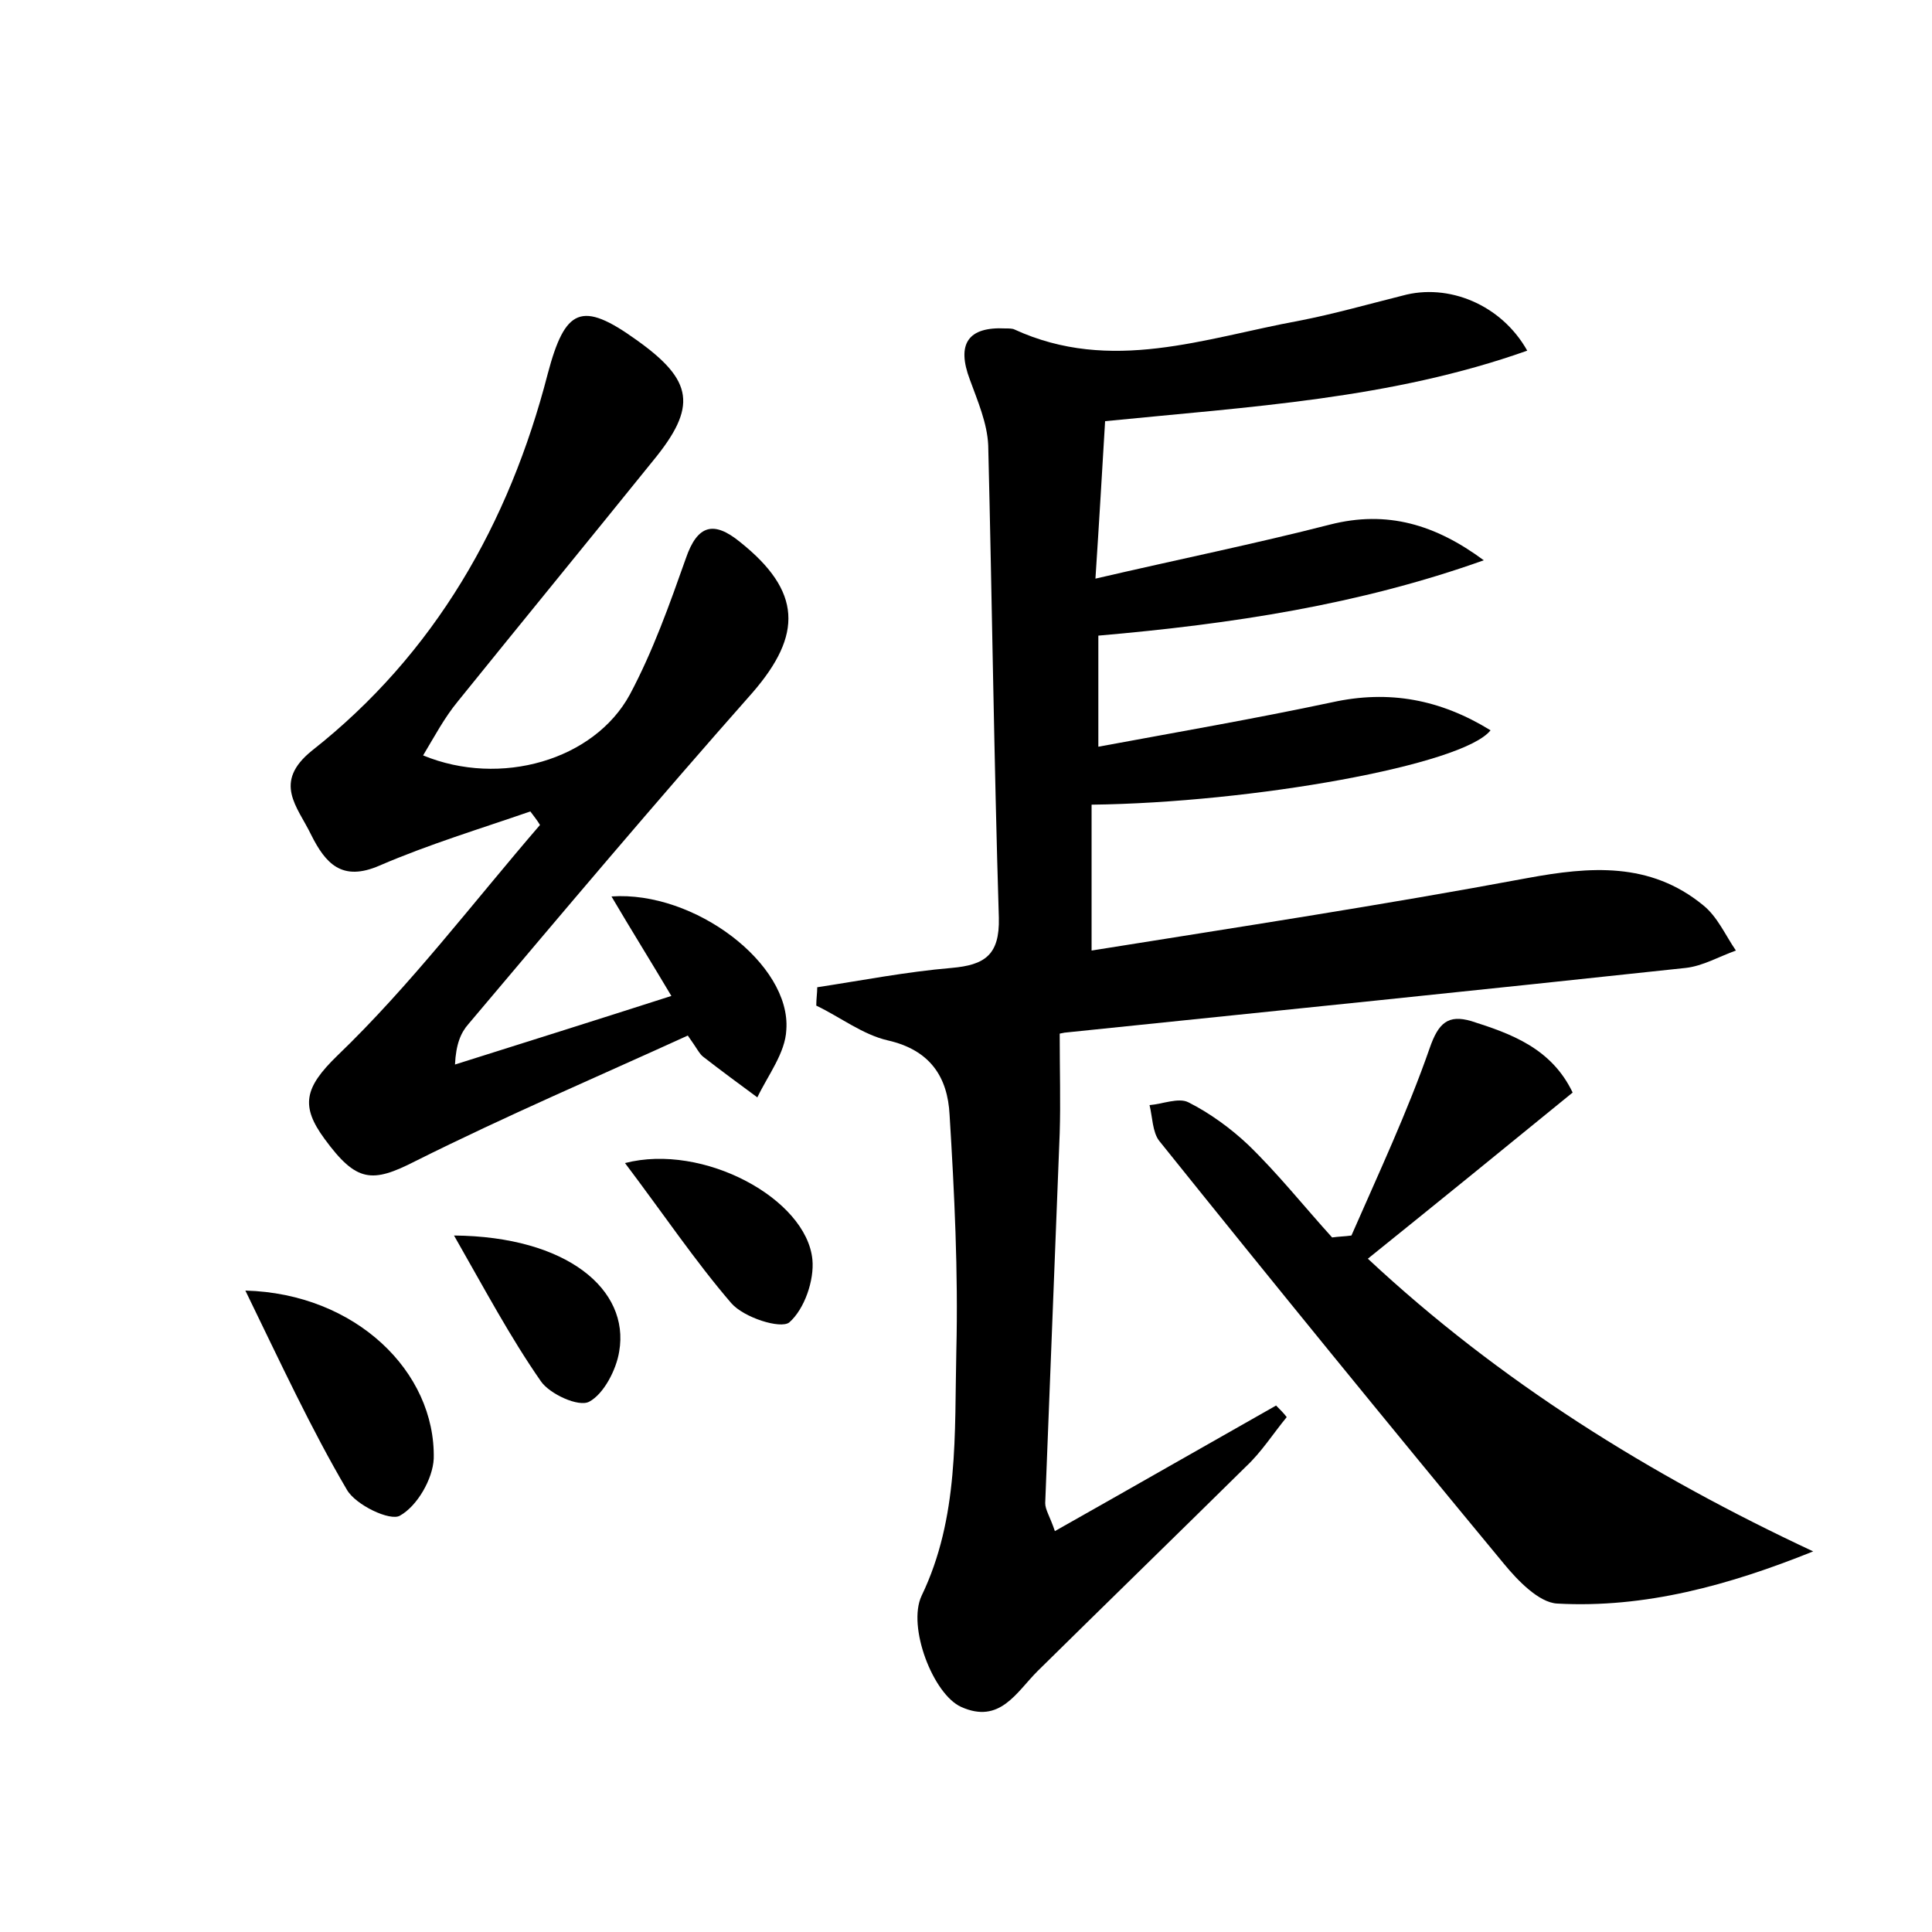<?xml version="1.0" encoding="utf-8"?>
<!-- Generator: Adobe Illustrator 22.0.0, SVG Export Plug-In . SVG Version: 6.00 Build 0)  -->
<svg version="1.1" id="图层_1" xmlns="http://www.w3.org/2000/svg" xmlns:xlink="http://www.w3.org/1999/xlink" x="0px" y="0px"
	 viewBox="0 0 200 200" style="enable-background:new 0 0 200 200;" xml:space="preserve">
<style type="text/css">
	.st0{fill:#FFFFFF;}
</style>
<g>
	
	<path d="M84.6,102.2c4.6-0.7,9.2-1.6,13.9-2c3.4-0.3,5-1.3,4.9-5.2c-0.5-16.3-0.7-32.6-1.1-48.9c-0.1-2.3-1.1-4.6-1.9-6.8
		c-1.4-3.7-0.2-5.5,3.7-5.3c0.3,0,0.7,0,0.9,0.1c10,4.6,19.7,0.9,29.5-0.9c3.6-0.7,7.1-1.7,10.7-2.6c4.7-1.3,10.2,0.9,12.9,5.7
		c-14.1,5-28.7,5.8-43.7,7.3c-0.3,5-0.6,10.2-1,16.3c8.6-2,16.5-3.6,24.3-5.6c5.9-1.5,10.9,0,15.9,3.7c-12.9,4.6-26.1,6.6-39.9,7.8
		c0,3.5,0,7.1,0,11.5c8.1-1.5,16.2-2.9,24.2-4.6c5.9-1.3,11.2-0.3,16.4,2.9c-2.8,3.6-24.7,7.5-41.3,7.7c0,4.8,0,9.6,0,15.1
		c15-2.4,30.1-4.7,45.1-7.5c6.5-1.2,12.7-1.7,18.2,2.8c1.5,1.2,2.3,3.1,3.4,4.7c-1.7,0.6-3.4,1.6-5.2,1.8
		c-21.4,2.3-42.9,4.5-64.3,6.7c-0.6,0.1-1.2,0.3-0.5,0.1c0,3.9,0.1,7.1,0,10.3c-0.5,12.8-1,25.6-1.5,38.3c0,0.7,0.5,1.4,1,2.9
		c7.8-4.4,15.3-8.7,22.9-13c0.4,0.4,0.8,0.8,1.1,1.2c-1.4,1.7-2.6,3.6-4.2,5.1c-7.2,7.1-14.4,14.1-21.6,21.2
		c-2.2,2.2-3.9,5.5-7.9,3.7c-2.9-1.3-5.6-8.3-4.1-11.5c3.9-8.1,3.4-16.8,3.6-25.4c0.2-8.1-0.2-16.3-0.7-24.4c-0.2-3.9-2-6.7-6.4-7.7
		c-2.6-0.6-4.9-2.4-7.4-3.6C84.5,103.4,84.6,102.8,84.6,102.2z"/>
	<path d="M69.5,103.1c-2.2-3.7-4.2-6.9-6.2-10.3c8.6-0.6,18.6,7,18.1,13.8c-0.1,2.4-1.9,4.7-3,7c-1.9-1.4-3.8-2.8-5.6-4.2
		c-0.4-0.3-0.6-0.8-1.6-2.2c-9.2,4.2-18.8,8.3-28.2,13c-4.5,2.3-6.1,2.2-9.4-2.3c-2.5-3.4-2.1-5.3,1.3-8.6
		c7.6-7.3,14.1-15.9,21-23.9c-0.3-0.5-0.7-1-1-1.4c-5.2,1.8-10.5,3.4-15.6,5.6c-3.9,1.7-5.6-0.2-7.1-3.2c-1.4-2.9-4-5.4,0.1-8.7
		C45,67.7,52.7,54.2,56.7,38.7c1.8-6.8,3.5-7.6,9.2-3.5c5.9,4.2,6.3,6.9,1.7,12.5C60.9,56,54.1,64.3,47.4,72.6
		c-1.4,1.7-2.4,3.6-3.6,5.6c8,3.3,17.7,0.5,21.4-6.3c2.4-4.5,4.1-9.3,5.8-14.1c1.2-3.5,2.9-3.9,5.6-1.7c6.4,5.1,6.5,9.6,1.3,15.6
		C67.9,83,58.2,94.5,48.5,106c-0.8,0.9-1.3,2.1-1.4,4.2C54.4,107.9,61.7,105.6,69.5,103.1z"/>
	<path d="M162.8,113.1c-7.1,5.8-14,11.4-21.2,17.2c13.6,12.7,29.2,22.4,46.1,30.3c-8.7,3.5-17.4,5.9-26.5,5.4
		c-1.9-0.1-4.1-2.4-5.5-4.1c-12-14.5-23.9-29.1-35.7-43.8c-0.7-0.9-0.7-2.5-1-3.7c1.3-0.1,3-0.8,4-0.3c2.2,1.1,4.4,2.7,6.2,4.4
		c3.1,3,5.8,6.4,8.7,9.6c0.7-0.1,1.3-0.1,2-0.2c2.8-6.4,5.8-12.8,8.1-19.4c0.9-2.6,1.9-3.5,4.3-2.8
		C156.4,107,160.6,108.5,162.8,113.1z"/>
	<path d="M25.4,133.6c11.4,0.3,19.7,8.4,19.5,17.4c-0.1,2.1-1.7,4.9-3.5,5.9c-1,0.6-4.6-1.1-5.5-2.7
		C32.2,147.9,29.1,141.2,25.4,133.6z"/>
	<path d="M64.7,120.4c8.1-2.1,18.8,3.7,19.4,10c0.2,2.1-0.8,5.1-2.4,6.5c-0.9,0.7-4.7-0.5-6-2C72,130.6,68.7,125.7,64.7,120.4z"/>
	<path d="M47,127.9c11.7,0.1,18.2,5.6,17.1,12c-0.3,1.9-1.6,4.4-3.1,5.2c-1.1,0.6-4.1-0.8-5-2.1C52.8,138.4,50.2,133.5,47,127.9z"/>
</g>
</svg>
